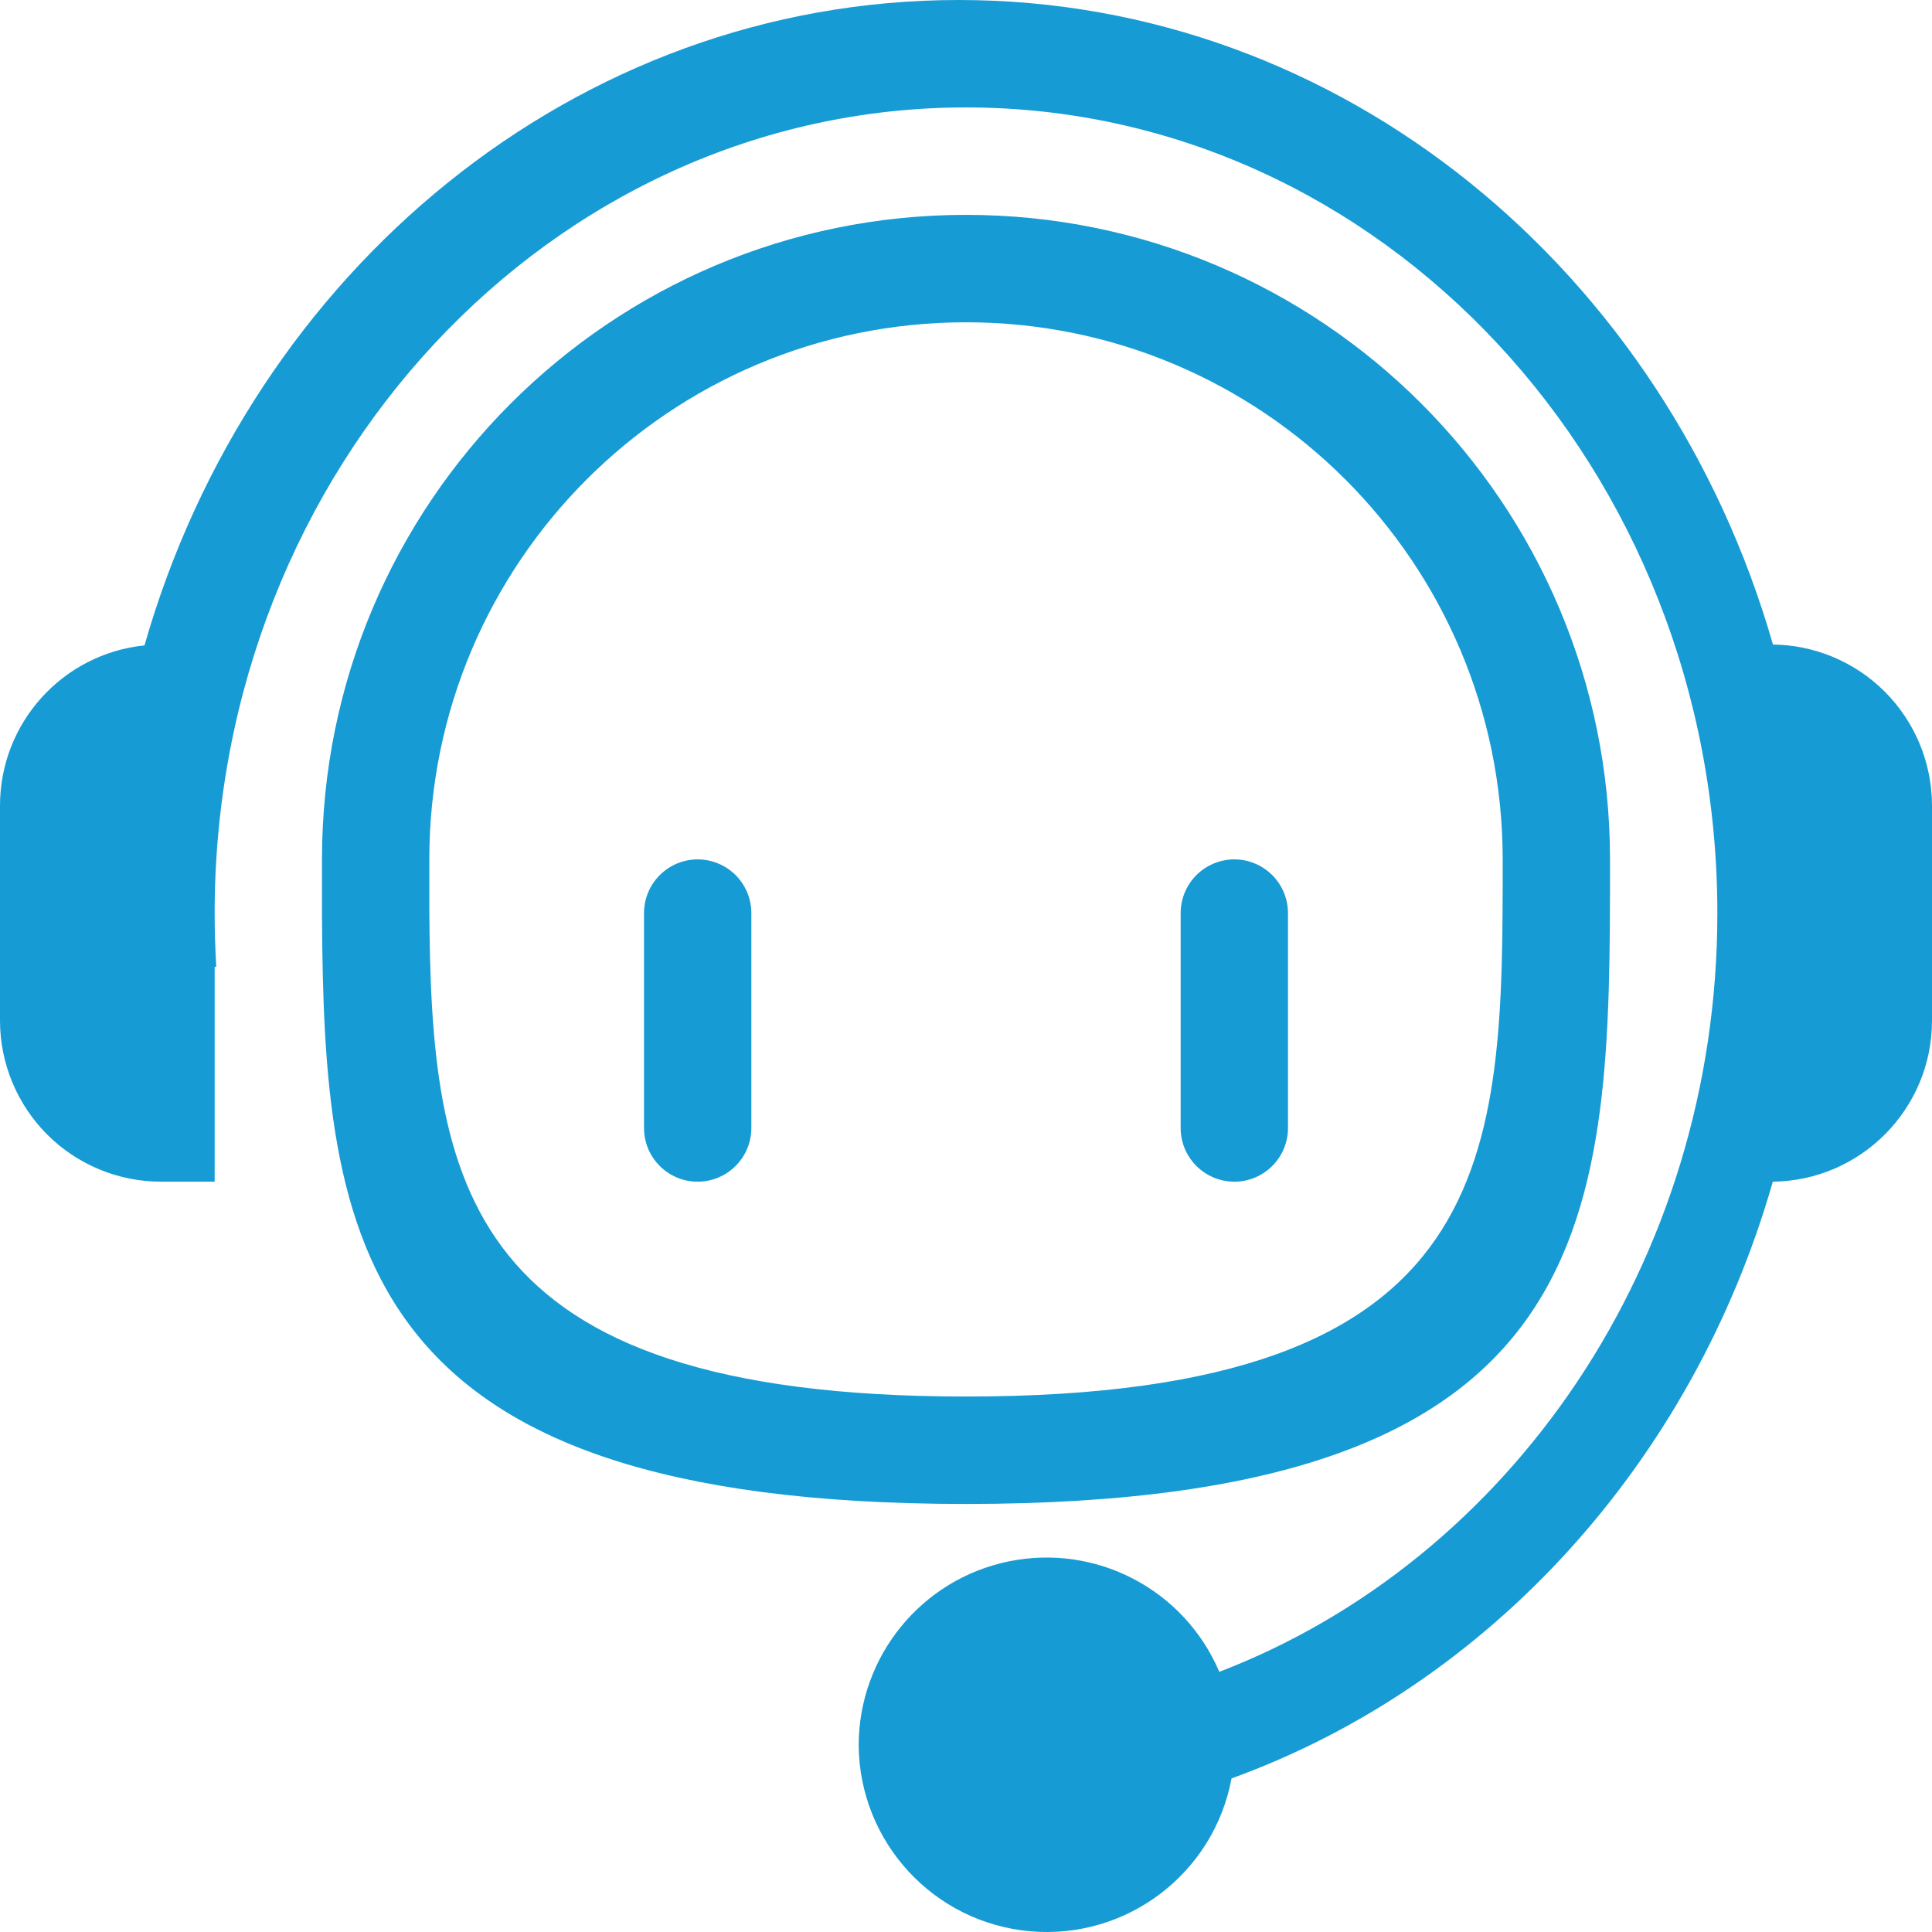 <?xml version="1.0" encoding="UTF-8"?>
<svg width="38px" height="38px" viewBox="0 0 38 38" version="1.1" xmlns="http://www.w3.org/2000/svg" xmlns:xlink="http://www.w3.org/1999/xlink">
    <!-- Generator: Sketch 58 (84663) - https://sketch.com -->
    <title>联系我们 (1)</title>
    <desc>Created with Sketch.</desc>
    <g id="页面1" stroke="none" stroke-width="1" fill="none" fill-rule="evenodd">
        <g id="画板" transform="translate(-50, -239)" fill="#179BD4" fill-rule="nonzero">
            <g id="联系我们-(1)" transform="translate(50, 239)">
                <path d="M18.859,0 C26.395,0 32.771,5.339 34.873,12.682 L34.833,12.677 C35.673,12.677 36.479,13.011 37.073,13.606 C37.666,14.2 38,15.006 38,15.847 L38,20.073 C38,21.809 36.604,23.222 34.869,23.242 C33.292,28.755 29.304,33.137 24.223,34.979 C23.873,36.852 22.16,38.152 20.264,37.986 C18.368,37.819 16.908,36.24 16.889,34.335 C16.888,32.577 18.123,31.062 19.843,30.71 C21.564,30.358 23.294,31.266 23.982,32.883 C29.693,30.69 33.778,24.837 33.778,17.96 C33.778,9.208 27.162,2.113 19,2.113 C10.838,2.113 4.222,9.208 4.222,17.96 C4.222,18.315 4.233,18.668 4.254,19.016 L4.222,19.016 L4.222,23.242 L3.167,23.242 C2.327,23.242 1.521,22.908 0.927,22.314 C0.334,21.719 0,20.913 0,20.073 L0,15.847 C0,14.222 1.227,12.861 2.842,12.694 C4.942,5.344 11.318,0 18.859,0 Z M19,4.226 C25.996,4.226 31.667,9.902 31.667,16.903 C31.667,23.905 31.667,29.581 19,29.581 C6.988,29.581 6.367,24.476 6.333,17.979 L6.333,16.903 C6.333,9.902 12.004,4.226 19,4.226 L19,4.226 Z M19,6.339 C13.17,6.339 8.444,11.069 8.444,16.903 L8.444,17.884 C8.48,23.259 9.044,27.468 19,27.468 C29.556,27.468 29.556,22.737 29.556,16.903 C29.556,11.069 24.83,6.339 19,6.339 L19,6.339 Z M13.722,16.903 C14.002,16.903 14.271,17.015 14.469,17.213 C14.667,17.411 14.778,17.68 14.778,17.96 L14.778,22.186 C14.778,22.769 14.305,23.242 13.722,23.242 C13.139,23.242 12.667,22.769 12.667,22.186 L12.667,17.96 C12.667,17.68 12.778,17.411 12.976,17.213 C13.174,17.015 13.442,16.903 13.722,16.903 L13.722,16.903 Z M24.278,16.903 C24.558,16.903 24.826,17.015 25.024,17.213 C25.222,17.411 25.333,17.68 25.333,17.96 L25.333,22.186 C25.333,22.769 24.861,23.242 24.278,23.242 C23.695,23.242 23.222,22.769 23.222,22.186 L23.222,17.96 C23.222,17.68 23.333,17.411 23.531,17.213 C23.729,17.015 23.998,16.903 24.278,16.903 L24.278,16.903 Z" id="形状"></path>
            </g>
        </g>
    </g>
</svg>
